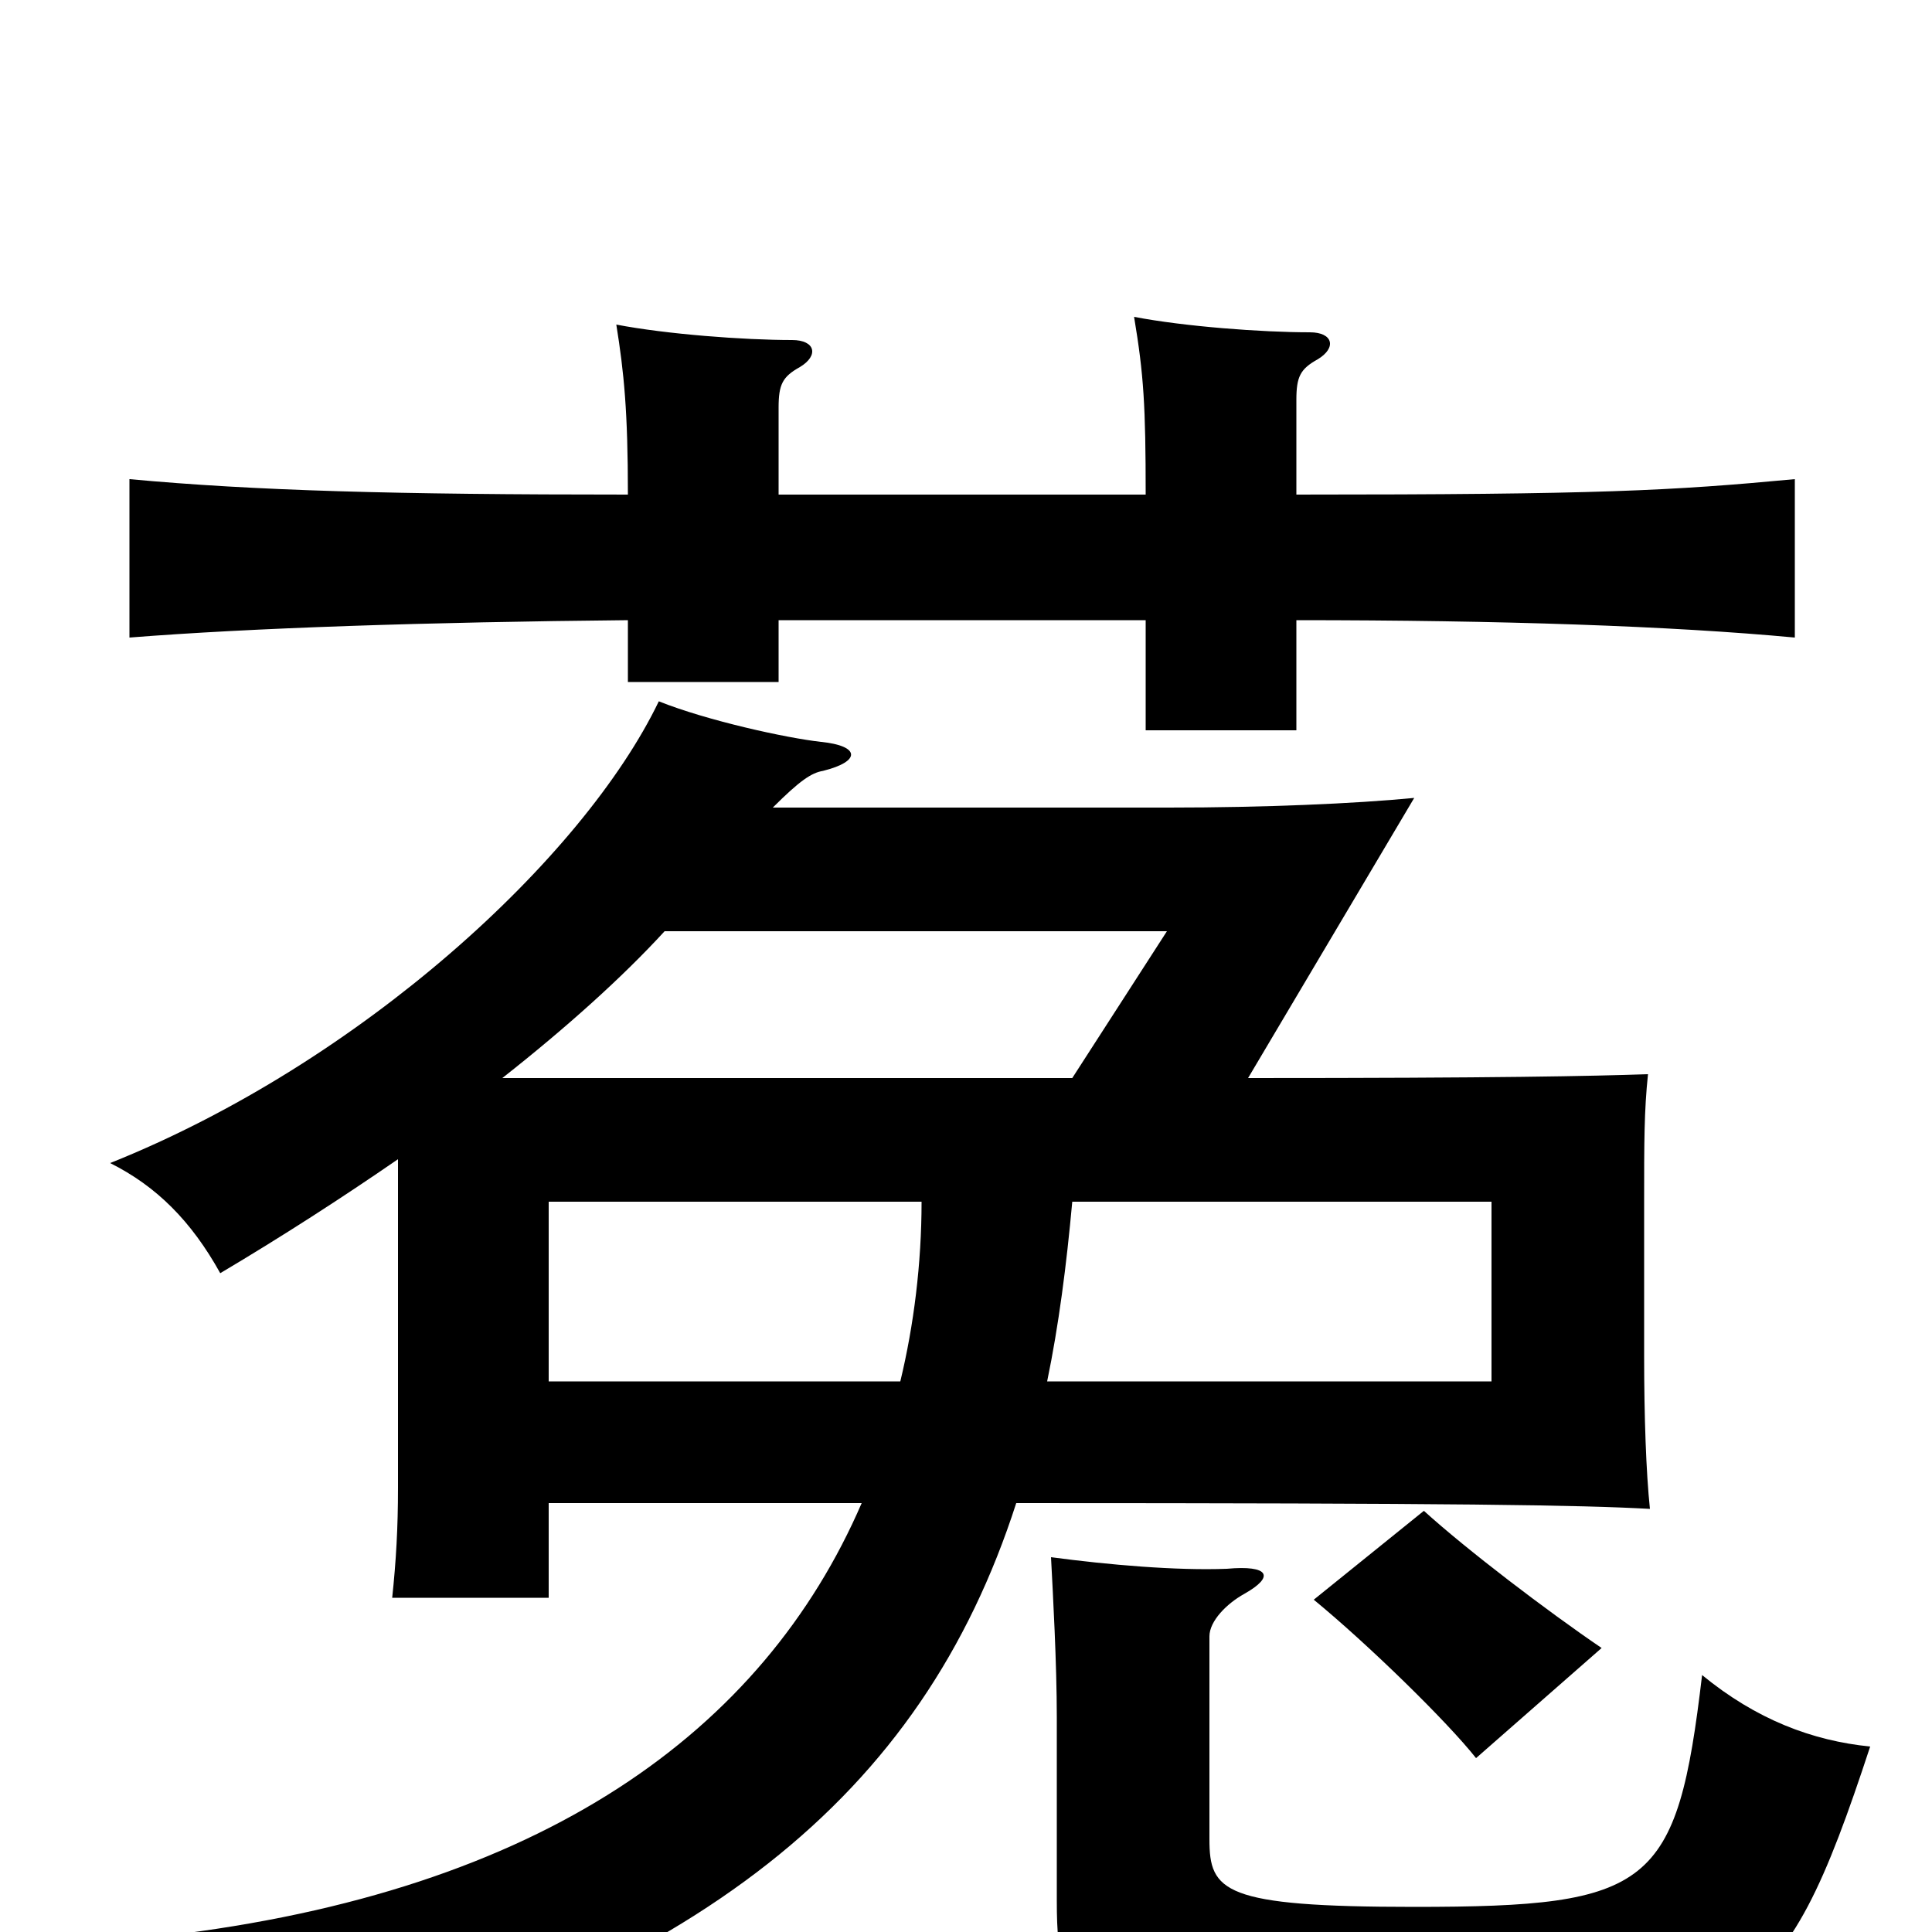 <svg xmlns="http://www.w3.org/2000/svg" viewBox="0 -1000 1000 1000">
	<path fill="#000000" d="M968 -96C938 -99 909 -110 881 -133C868 -23 855 -13 732 -13C633 -13 626 -21 626 -48V-153C626 -161 635 -170 644 -175C660 -184 657 -190 635 -188C609 -187 574 -190 544 -194C545 -175 547 -139 547 -111V-16C547 46 560 55 730 55C903 55 922 44 968 -96ZM829 -147C801 -166 759 -198 737 -218L680 -172C708 -149 749 -109 764 -90ZM403 -744V-789C403 -801 405 -805 414 -810C424 -816 422 -824 410 -824C385 -824 345 -827 319 -832C323 -807 325 -787 325 -744C204 -744 132 -746 67 -752V-670C130 -675 221 -678 325 -679V-647H403V-679H593V-622H671V-679C777 -679 865 -676 929 -670V-752C865 -746 828 -744 671 -744V-793C671 -805 673 -809 682 -814C692 -820 690 -828 678 -828C653 -828 613 -831 587 -836C592 -806 593 -790 593 -744ZM466 -285H284V-378H477C477 -346 473 -314 466 -285ZM555 -378H772V-285H542C548 -314 552 -345 555 -378ZM344 -518H604L555 -442H260C293 -468 322 -494 344 -518ZM206 -400V-230C206 -209 205 -192 203 -173H284V-222H446C395 -104 281 -21 85 2C120 29 132 54 138 82C362 22 477 -70 526 -222C756 -222 818 -221 854 -219C852 -238 851 -267 851 -298V-378C851 -409 851 -425 853 -444C823 -443 777 -442 646 -442L732 -587C701 -584 654 -582 605 -582H400C414 -596 420 -600 426 -601C446 -606 445 -614 425 -616C407 -618 366 -627 341 -637C302 -556 187 -450 57 -398C81 -386 99 -368 114 -341C146 -360 177 -380 206 -400Z"/>
</svg>
